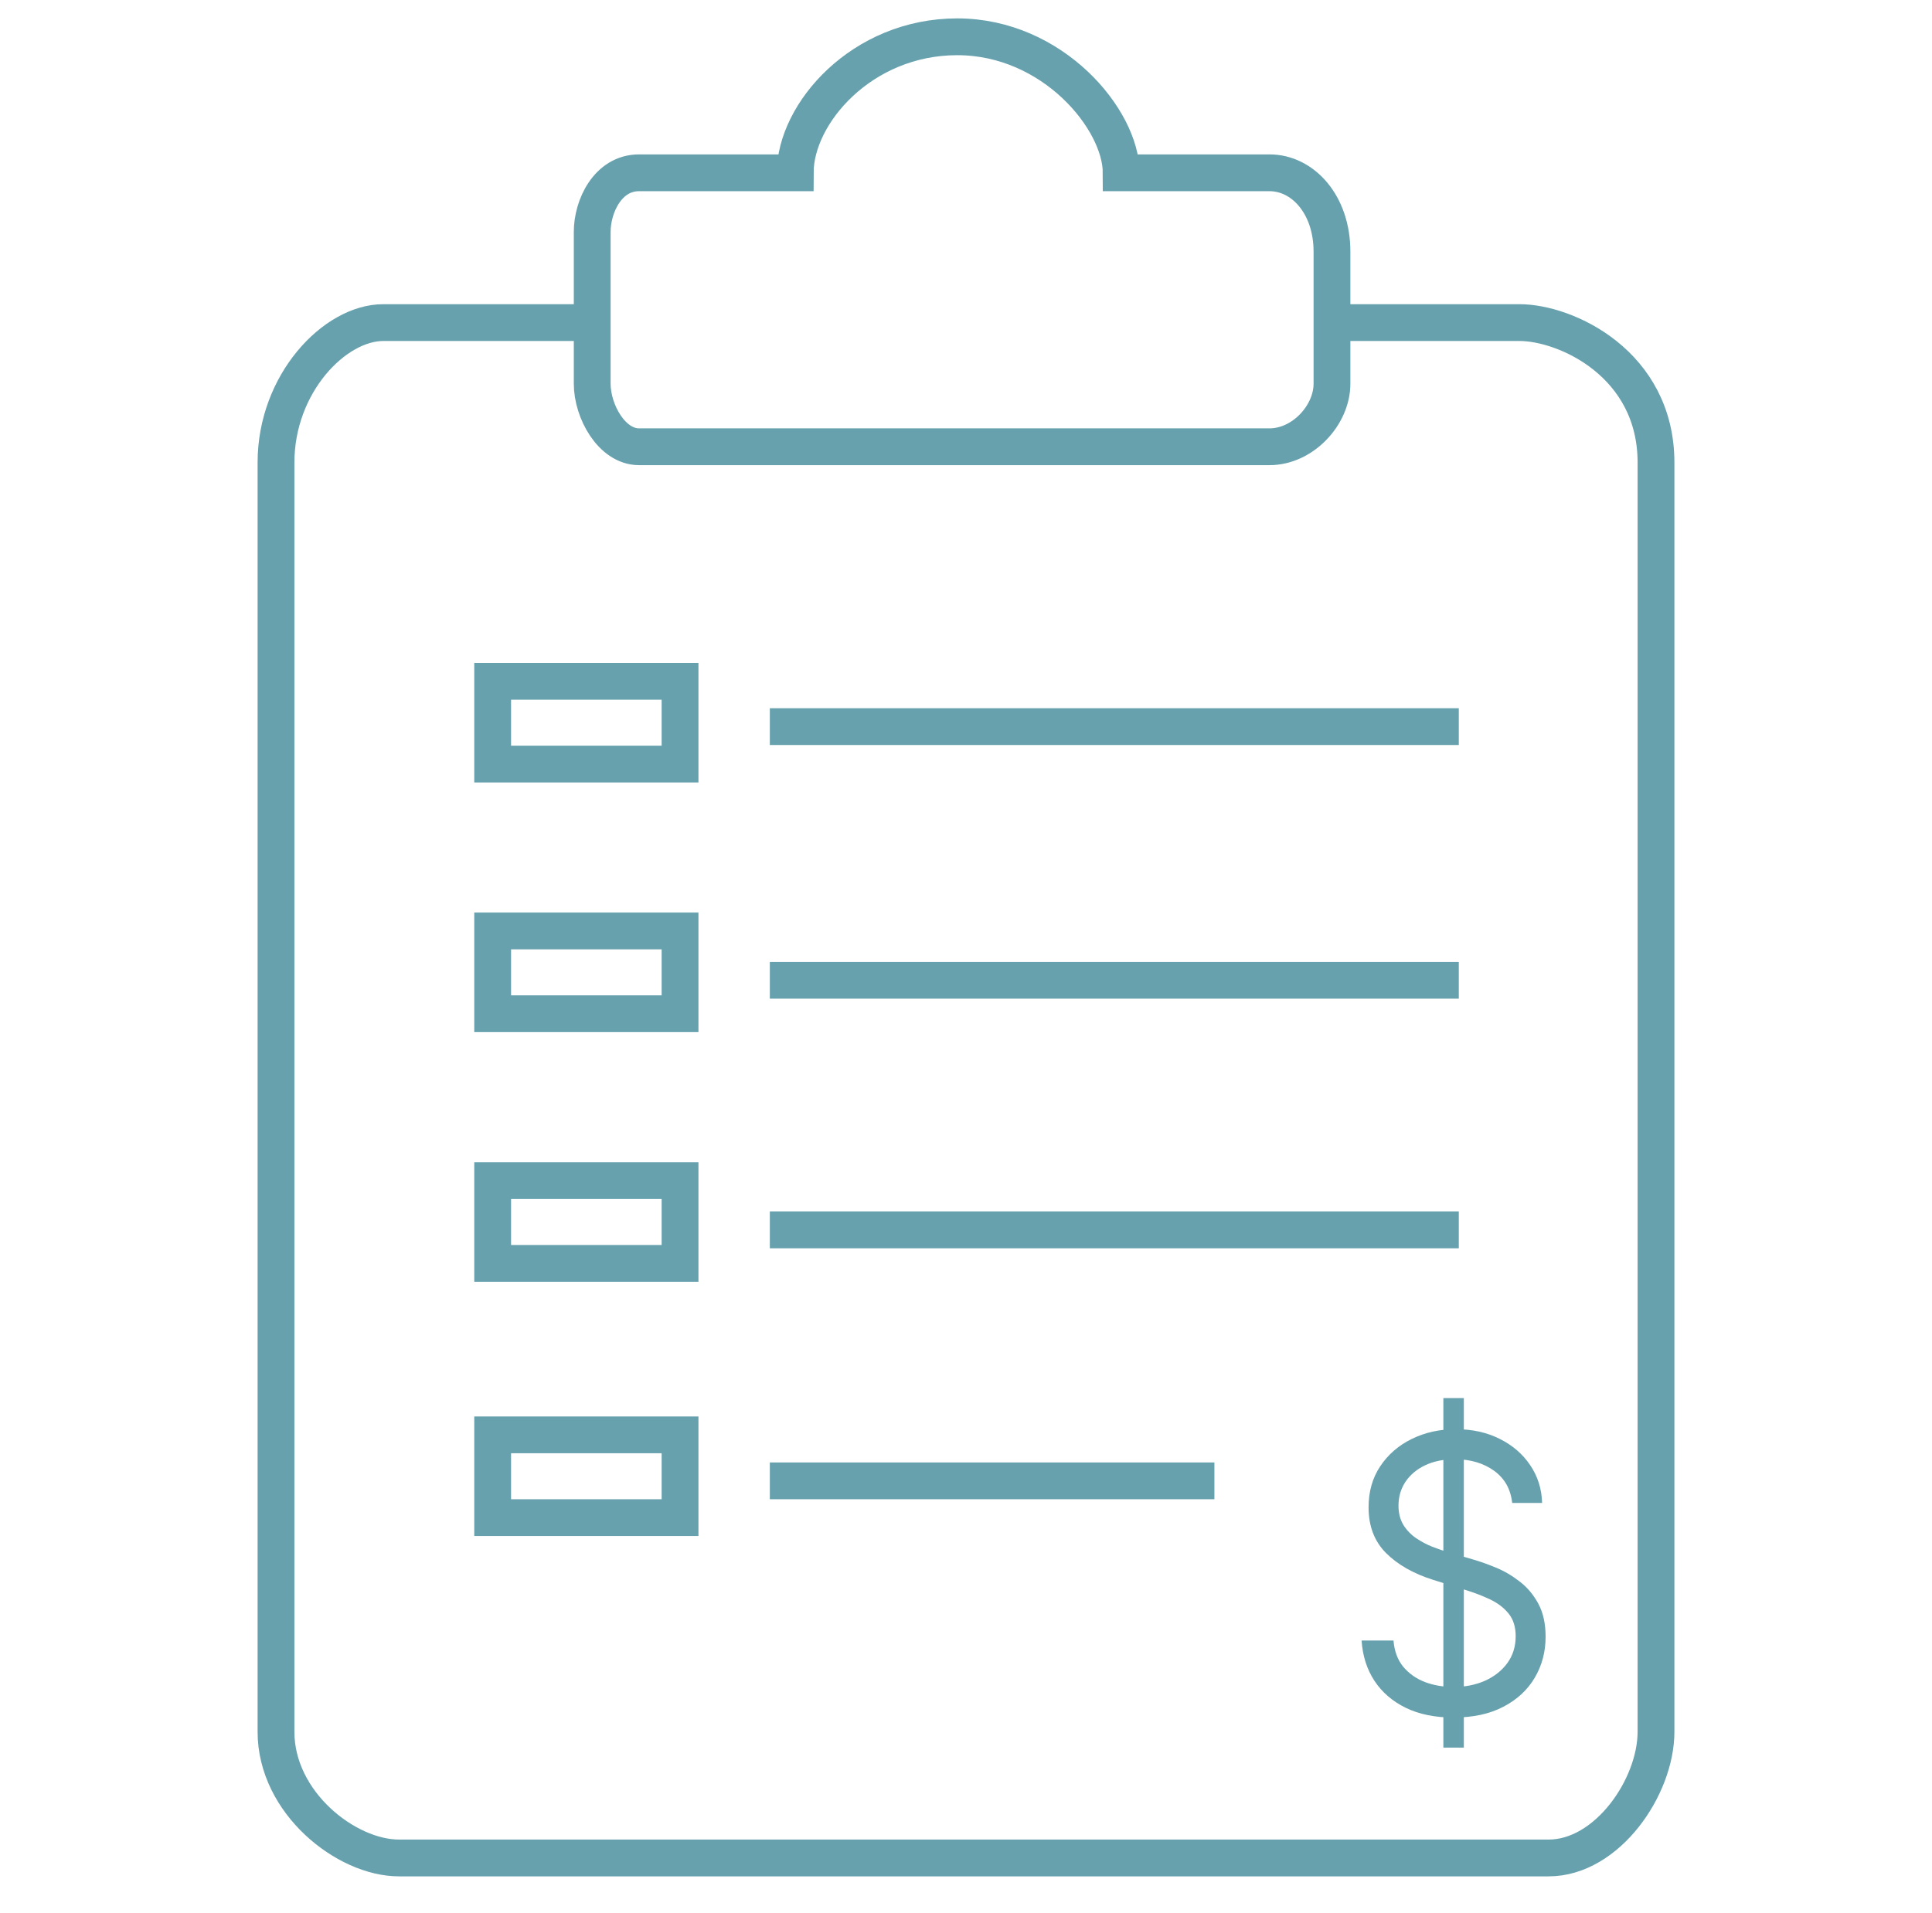 <svg width="105" height="104" viewBox="0 0 105 104" fill="none" xmlns="http://www.w3.org/2000/svg">
<path d="M72.39 17.536C72.39 16.292 72.39 14.946 72.39 13.679C72.39 11.107 70.799 9.393 68.996 9.393C67.192 9.393 62.949 9.393 60.934 9.393C60.934 6.5 57.221 2 52.023 2C46.825 2 43.218 6.179 43.218 9.393C41.026 9.393 36.259 9.393 34.731 9.393C33.034 9.393 32.185 11.214 32.185 12.607C32.185 13.419 32.185 15.579 32.185 17.536M72.39 17.536C72.39 18.816 72.39 19.988 72.39 20.857C72.39 22.571 70.799 24.286 68.996 24.286C67.192 24.286 36.216 24.286 34.731 24.286C33.246 24.286 32.185 22.357 32.185 20.857C32.185 20.232 32.185 18.936 32.185 17.536M72.39 17.536C74.936 17.536 80.537 17.536 82.574 17.536C85.12 17.536 90 19.786 90 25.143C90 30.5 90 91.143 90 94.143C90 97.143 87.348 101 84.165 101C80.983 101 24.547 101 21.683 101C18.819 101 15 98 15 94.143C15 90.286 15 29.429 15 25.143C15 20.857 18.183 17.536 20.834 17.536C22.956 17.536 29.286 17.536 32.185 17.536M41.839 66.857H79.282M41.839 53.286H79.282M41.839 39.5H79.282M41.839 80.5H66M26.775 37.036H36.959V41.536H26.775V37.036ZM26.775 50.607H36.959V55.107H26.775V50.607ZM26.775 64.179H36.959V68.679H26.775V64.179ZM26.775 78V82.5H36.959V78H26.775Z" stroke="#66A1AD" stroke-width="2"/>
<path d="M78.444 95V76H79.556V95H78.444ZM82.184 81.7C82.103 80.948 81.773 80.364 81.195 79.948C80.617 79.533 79.908 79.325 79.068 79.325C78.454 79.325 77.916 79.434 77.455 79.652C76.999 79.869 76.642 80.169 76.385 80.55C76.132 80.931 76.005 81.364 76.005 81.848C76.005 82.254 76.094 82.603 76.27 82.895C76.45 83.182 76.681 83.422 76.961 83.615C77.241 83.803 77.534 83.959 77.841 84.082C78.149 84.201 78.431 84.298 78.688 84.372L80.098 84.787C80.459 84.891 80.861 85.035 81.303 85.218C81.751 85.401 82.177 85.651 82.584 85.968C82.995 86.279 83.334 86.68 83.6 87.17C83.867 87.66 84 88.261 84 88.973C84 89.795 83.803 90.537 83.411 91.2C83.022 91.863 82.453 92.39 81.703 92.781C80.958 93.172 80.052 93.367 78.986 93.367C77.993 93.367 77.132 93.192 76.405 92.84C75.683 92.489 75.113 91.999 74.698 91.371C74.287 90.742 74.054 90.013 74 89.181H75.734C75.78 89.755 75.956 90.23 76.263 90.606C76.575 90.977 76.968 91.254 77.442 91.438C77.921 91.616 78.435 91.705 78.986 91.705C79.628 91.705 80.204 91.591 80.714 91.363C81.225 91.131 81.629 90.809 81.927 90.398C82.225 89.983 82.374 89.498 82.374 88.944C82.374 88.439 82.245 88.028 81.988 87.712C81.73 87.395 81.392 87.138 80.972 86.94C80.552 86.742 80.098 86.569 79.61 86.42L77.902 85.886C76.818 85.544 75.96 85.057 75.328 84.424C74.696 83.79 74.379 82.962 74.379 81.938C74.379 81.087 74.589 80.344 75.01 79.711C75.434 79.073 76.003 78.578 76.717 78.227C77.435 77.87 78.237 77.692 79.122 77.692C80.016 77.692 80.811 77.868 81.507 78.219C82.202 78.566 82.753 79.04 83.16 79.644C83.571 80.248 83.788 80.933 83.81 81.7H82.184Z" fill="#66A1AD"/>
</svg>
